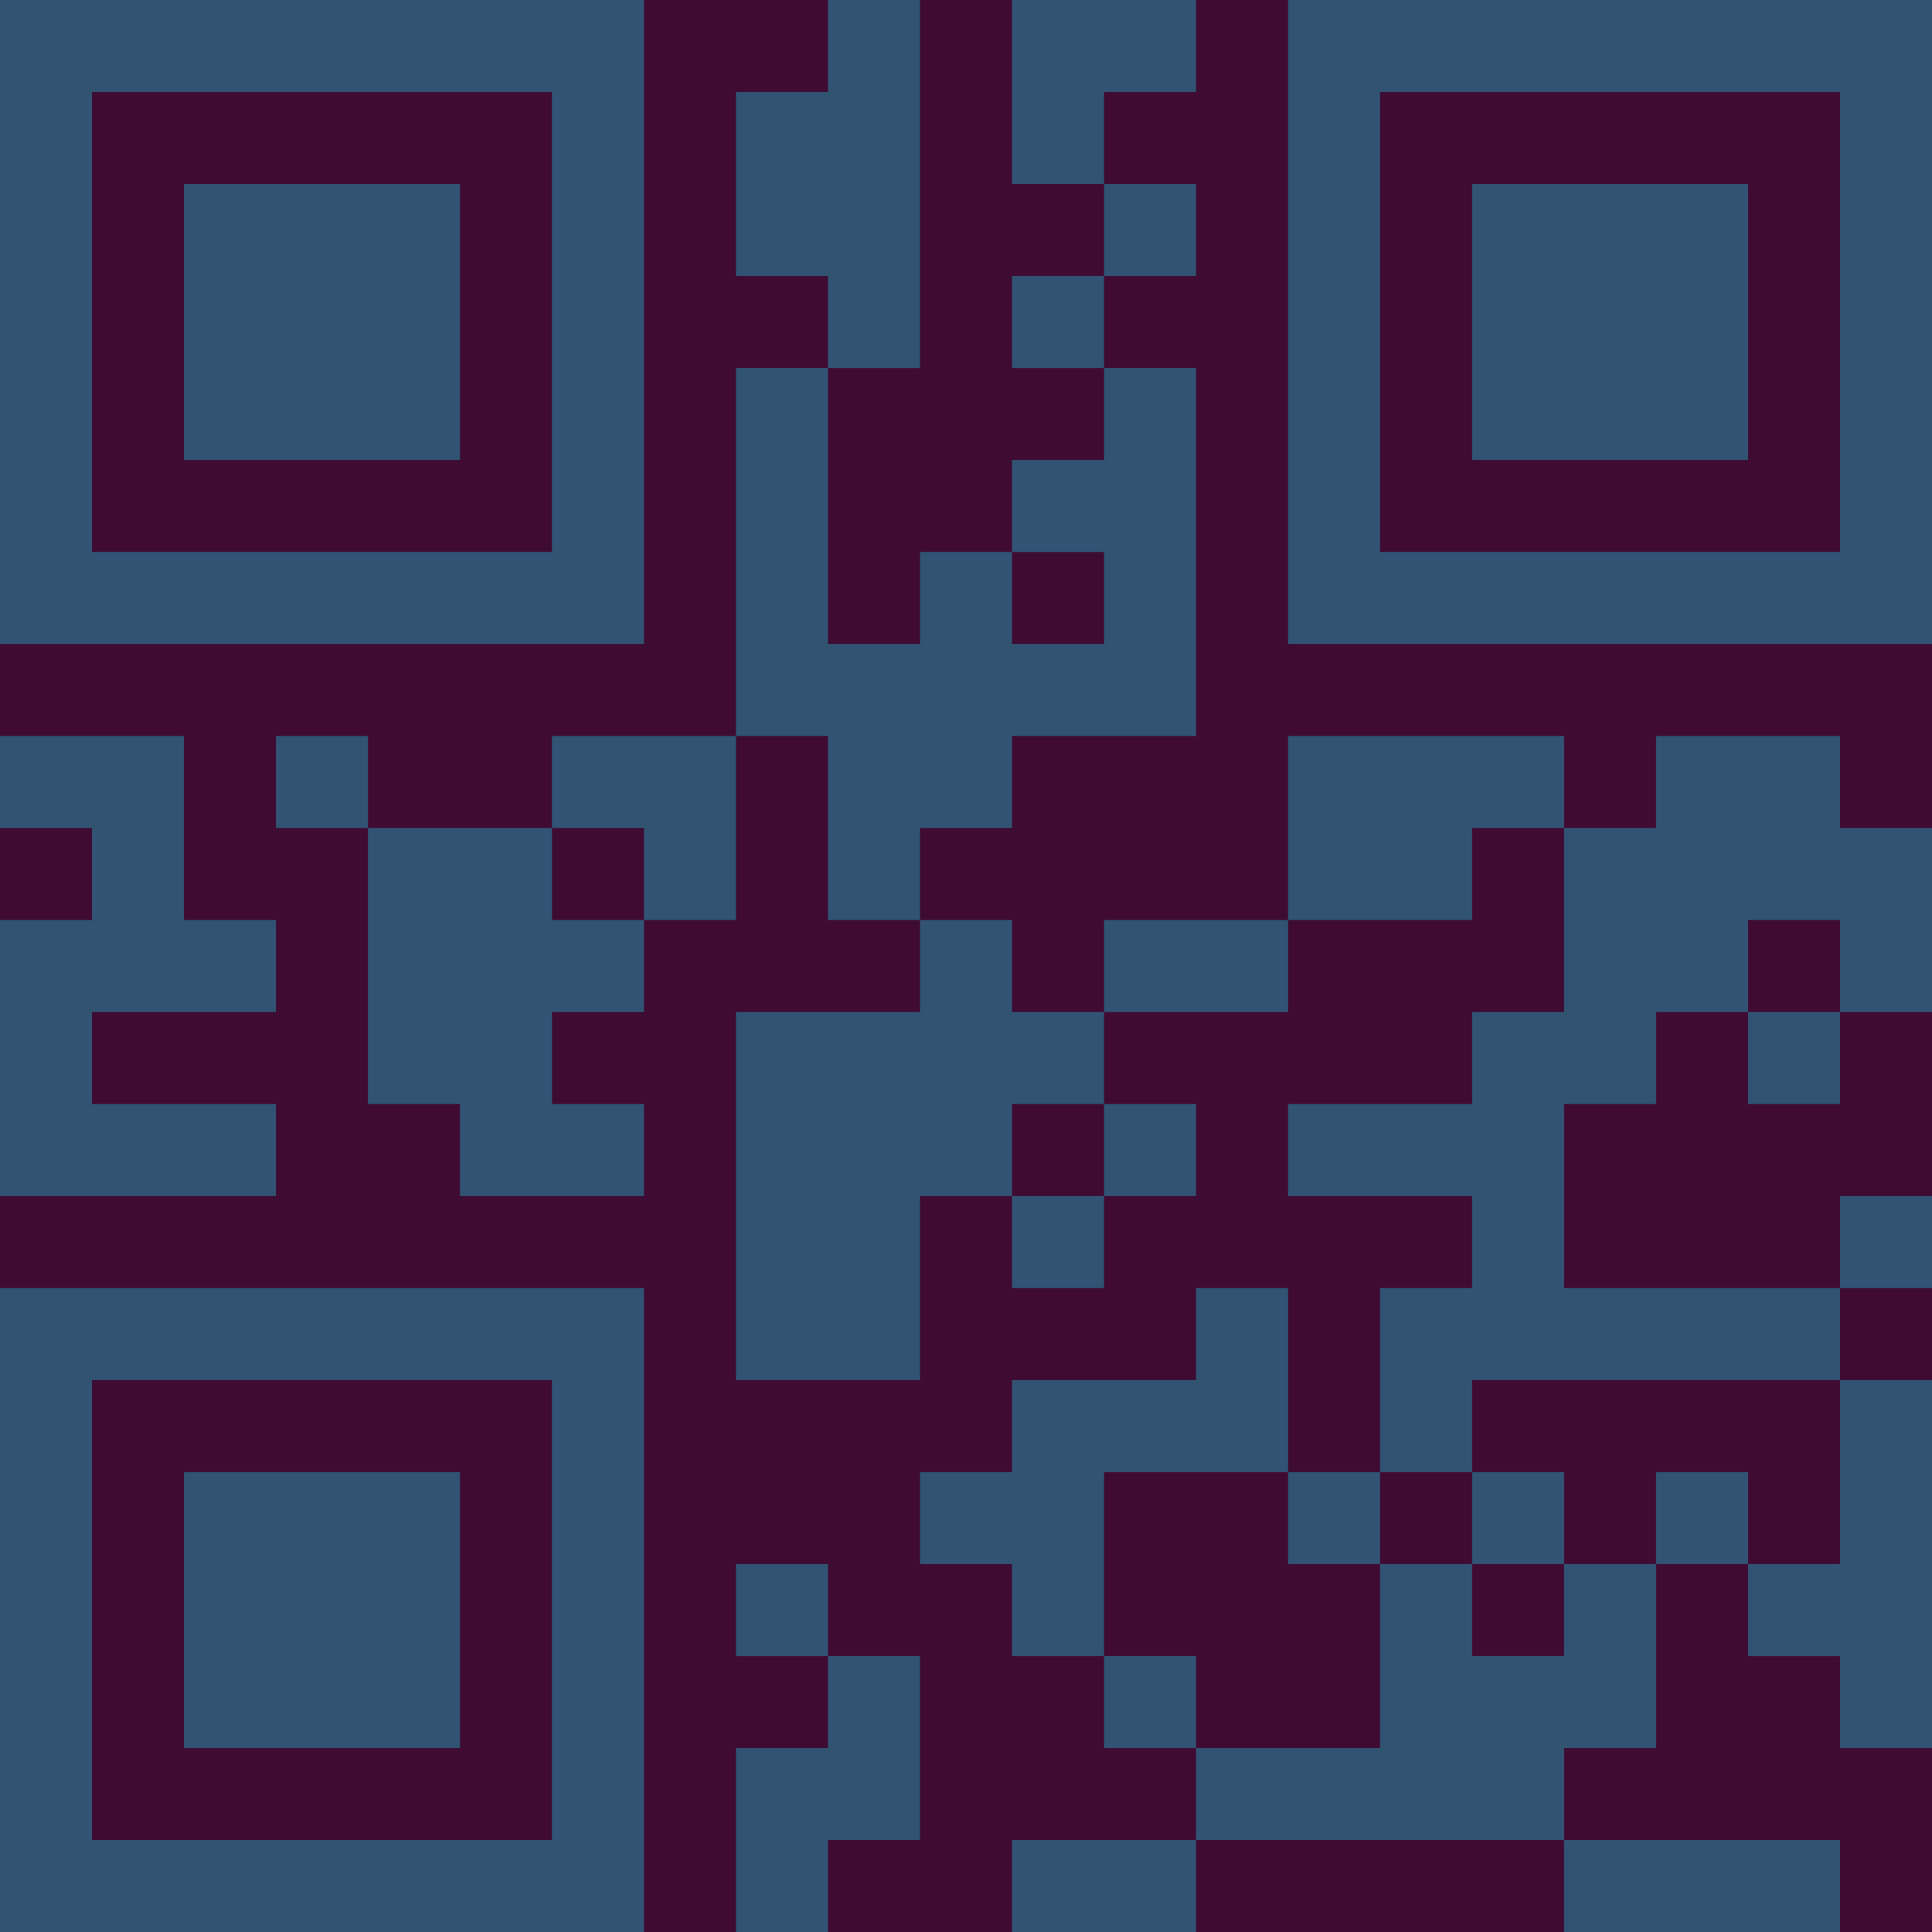 <?xml version="1.0" encoding="UTF-8"?>
<svg xmlns="http://www.w3.org/2000/svg" version="1.1" width="300" height="300" viewBox="0 0 300 300"><rect x="0" y="0" width="300" height="300" fill="#3f0b33"/><g transform="scale(14.286)"><g transform="translate(0,0)"><path fill-rule="evenodd" d="M9 0L9 1L8 1L8 3L9 3L9 4L8 4L8 8L6 8L6 9L4 9L4 8L3 8L3 9L4 9L4 12L5 12L5 13L7 13L7 12L6 12L6 11L7 11L7 10L8 10L8 8L9 8L9 10L10 10L10 11L8 11L8 15L10 15L10 13L11 13L11 14L12 14L12 13L13 13L13 12L12 12L12 11L14 11L14 10L16 10L16 9L17 9L17 11L16 11L16 12L14 12L14 13L16 13L16 14L15 14L15 16L14 16L14 14L13 14L13 15L11 15L11 16L10 16L10 17L11 17L11 18L12 18L12 19L13 19L13 20L11 20L11 21L13 21L13 20L17 20L17 21L20 21L20 20L17 20L17 19L18 19L18 17L19 17L19 18L20 18L20 19L21 19L21 15L20 15L20 14L21 14L21 13L20 13L20 14L17 14L17 12L18 12L18 11L19 11L19 12L20 12L20 11L21 11L21 9L20 9L20 8L18 8L18 9L17 9L17 8L14 8L14 10L12 10L12 11L11 11L11 10L10 10L10 9L11 9L11 8L13 8L13 4L12 4L12 3L13 3L13 2L12 2L12 1L13 1L13 0L11 0L11 2L12 2L12 3L11 3L11 4L12 4L12 5L11 5L11 6L10 6L10 7L9 7L9 4L10 4L10 0ZM11 6L11 7L12 7L12 6ZM0 8L0 9L1 9L1 10L0 10L0 13L3 13L3 12L1 12L1 11L3 11L3 10L2 10L2 8ZM6 9L6 10L7 10L7 9ZM19 10L19 11L20 11L20 10ZM11 12L11 13L12 13L12 12ZM16 15L16 16L15 16L15 17L14 17L14 16L12 16L12 18L13 18L13 19L15 19L15 17L16 17L16 18L17 18L17 17L18 17L18 16L19 16L19 17L20 17L20 15ZM16 16L16 17L17 17L17 16ZM8 17L8 18L9 18L9 19L8 19L8 21L9 21L9 20L10 20L10 18L9 18L9 17ZM0 0L0 7L7 7L7 0ZM1 1L1 6L6 6L6 1ZM2 2L2 5L5 5L5 2ZM14 0L14 7L21 7L21 0ZM15 1L15 6L20 6L20 1ZM16 2L16 5L19 5L19 2ZM0 14L0 21L7 21L7 14ZM1 15L1 20L6 20L6 15ZM2 16L2 19L5 19L5 16Z" fill="#315473"/></g></g></svg>
